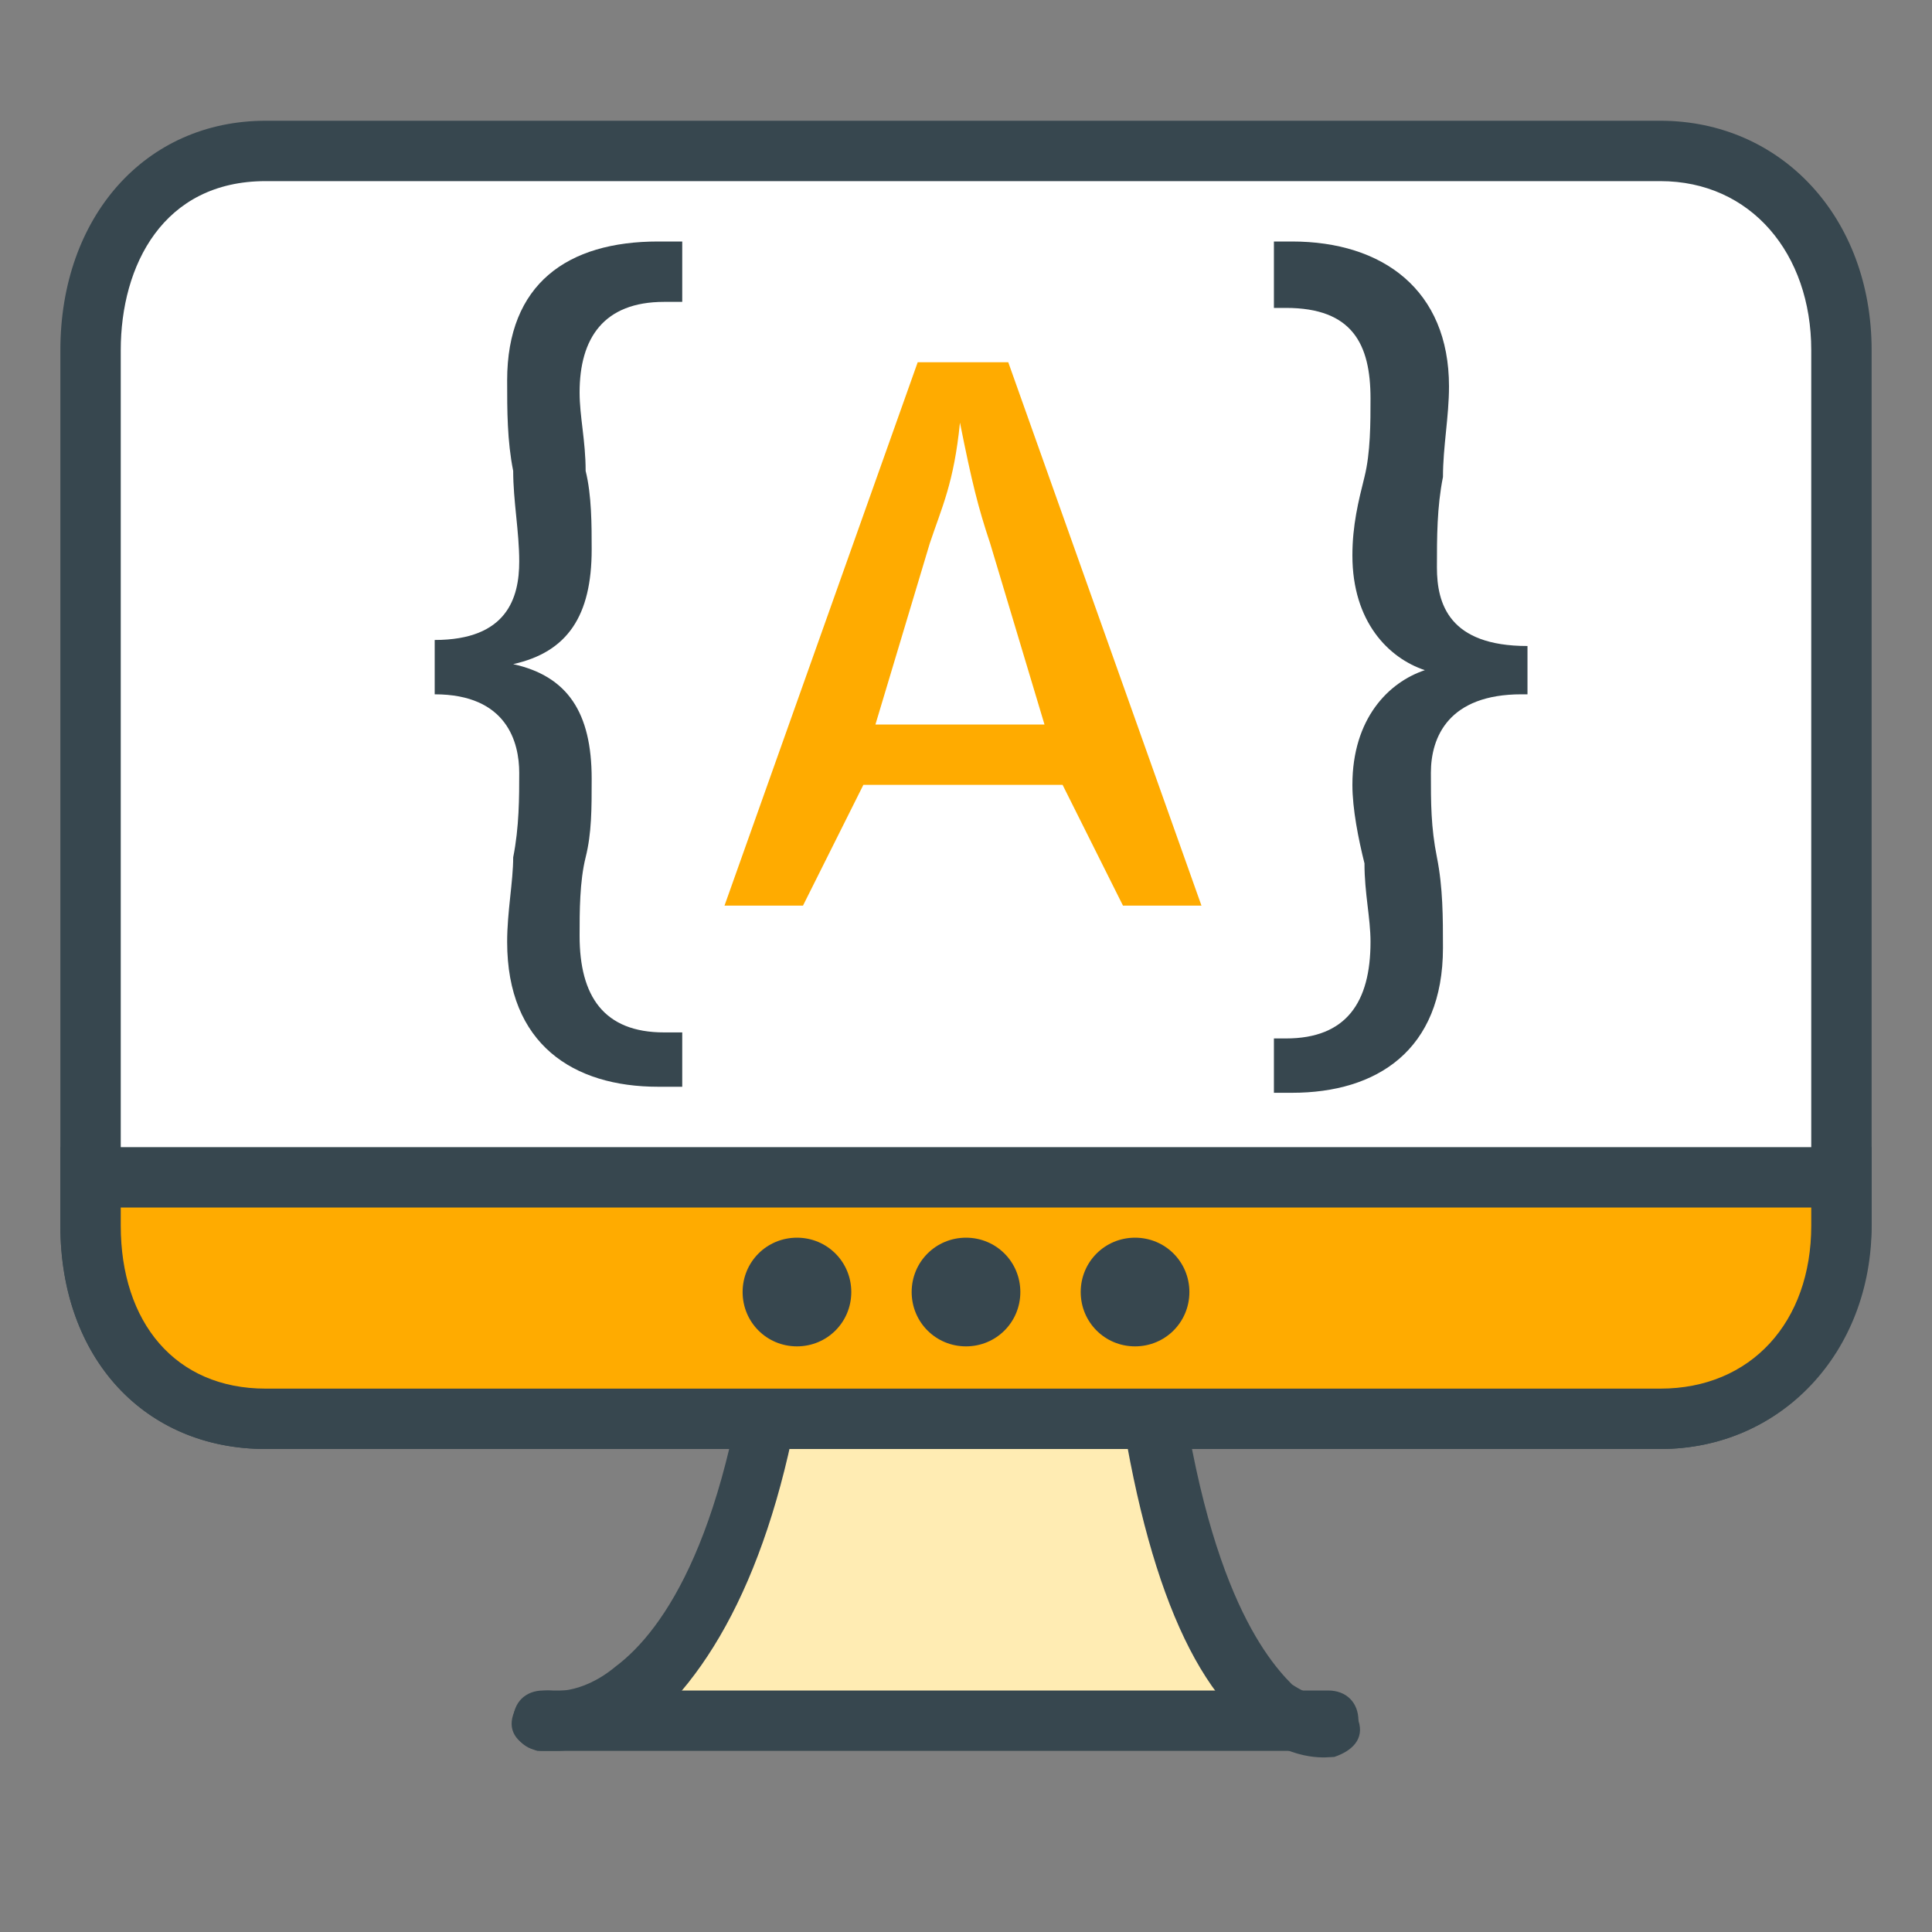 <?xml version="1.0" encoding="utf-8"?>
<!-- Generator: Adobe Illustrator 16.0.0, SVG Export Plug-In . SVG Version: 6.00 Build 0)  -->
<!DOCTYPE svg PUBLIC "-//W3C//DTD SVG 1.1//EN" "http://www.w3.org/Graphics/SVG/1.1/DTD/svg11.dtd">
<svg version="1.1" id="Layer_1" xmlns="http://www.w3.org/2000/svg" xmlns:xlink="http://www.w3.org/1999/xlink" x="0px" y="0px"
	 width="32px" height="32px" viewBox="0 0 32 32" enable-background="new 0 0 32 32" xml:space="preserve">
<rect x="0" y="0" width="32" height="32" fill="#808080" stroke="none"/>
<g>
	<g>
		<g>
			<path fill="#B0BEC5" stroke="#37474F" stroke-linecap="round" stroke-linejoin="round" stroke-miterlimit="10" d="M15.5,29.3"/>
		</g>
	</g>
	<g>
		<g>
			<path fill="#FFECB3" d="M22,28.5c0,0-2.4,0.5-3.1-7h-2.5h-0.9H13c-0.9,7.6-4,7-4,7"/>
		</g>
		<g>
			<path fill="#37474F" d="M9.2,29c-0.1,0-0.2,0-0.3,0c-0.3-0.1-0.5-0.3-0.4-0.6C8.6,28.1,8.8,28,9.1,28c0,0,0.5,0.1,1.1-0.4
				c0.8-0.6,1.9-2.2,2.3-6.2c0-0.3,0.2-0.4,0.5-0.4h5.9c0.3,0,0.5,0.2,0.5,0.5c0.4,4.5,1.5,5.9,2,6.4c0.3,0.2,0.5,0.2,0.5,0.2h0
				c0.3-0.1,0.5,0.1,0.6,0.4c0.1,0.3-0.1,0.5-0.4,0.6c-0.1,0-0.6,0.1-1.3-0.4c-1.2-0.9-2-3.1-2.4-6.6h-5c-0.4,3.3-1.4,5.4-2.7,6.5
				C10.1,28.9,9.5,29,9.2,29z"/>
		</g>
	</g>
	<g>
		<g>
			<path fill="#FFFFFF" d="M30.5,20.3c0,1.8-1.2,3.2-3,3.2H4.4c-1.8,0-2.9-1.4-2.9-3.2V5.8c0-1.8,1.1-3.3,2.9-3.3h23.1
				c1.8,0,3,1.5,3,3.3V20.3z"/>
		</g>
		<g>
			<path fill="#37474F" d="M27.5,24H4.4c-2,0-3.4-1.5-3.4-3.7V5.8C1,3.6,2.4,2,4.4,2h23.1c2,0,3.5,1.6,3.5,3.8v14.4
				C31,22.4,29.5,24,27.5,24z M4.4,3C2.7,3,2,4.4,2,5.8v14.4C2,21.9,2.9,23,4.4,23h23.1c1.5,0,2.5-1.1,2.5-2.7V5.8
				C30,4.2,29,3,27.5,3H4.4z"/>
		</g>
	</g>
	<g>
		<g>
			<g>
				<path fill="#FFAB00" d="M14.3,13l-1,2H12l3.2-9h1.5l3.2,9h-1.3l-1-2H14.3z M17.3,12l-0.9-3c-0.2-0.6-0.3-1-0.5-2h0
					c-0.1,1-0.3,1.4-0.5,2l-0.9,3H17.3z"/>
			</g>
		</g>
	</g>
	<g>
		<g>
			<path fill="#FFAB00" d="M1.5,19.5v0.8c0,1.8,1.1,3.2,2.9,3.2h23.1c1.8,0,3-1.4,3-3.2v-0.8H1.5z"/>
		</g>
		<g>
			<path fill="#37474F" d="M27.5,24H4.4c-2,0-3.4-1.5-3.4-3.7V19h30v1.3C31,22.4,29.5,24,27.5,24z M2,20v0.3C2,21.9,2.9,23,4.4,23
				h23.1c1.5,0,2.5-1.1,2.5-2.7V20H2z"/>
		</g>
	</g>
	<g>
		<g>
			<line fill="#37474F" x1="9" y1="28.5" x2="22" y2="28.5"/>
		</g>
		<g>
			<path fill="#37474F" d="M22,29H9c-0.3,0-0.5-0.2-0.5-0.5S8.7,28,9,28h13c0.3,0,0.5,0.2,0.5,0.5S22.3,29,22,29z"/>
		</g>
	</g>
	<g>
		<g>
			<g>
				<path fill="#37474F" d="M13.6,21.4c0,0.2-0.2,0.4-0.4,0.4c-0.2,0-0.4-0.2-0.4-0.4c0-0.2,0.2-0.4,0.4-0.4
					C13.4,21,13.6,21.2,13.6,21.4z"/>
			</g>
			<g>
				<path fill="#37474F" d="M13.2,22.3c-0.5,0-0.9-0.4-0.9-0.9c0-0.5,0.4-0.9,0.9-0.9c0.5,0,0.9,0.4,0.9,0.9
					C14.1,21.9,13.7,22.3,13.2,22.3z"/>
			</g>
		</g>
		<g>
			<g>
				<path fill="#37474F" d="M16.4,21.4c0,0.2-0.2,0.4-0.4,0.4c-0.2,0-0.4-0.2-0.4-0.4c0-0.2,0.2-0.4,0.4-0.4
					C16.2,21,16.4,21.2,16.4,21.4z"/>
			</g>
			<g>
				<path fill="#37474F" d="M16,22.3c-0.5,0-0.9-0.4-0.9-0.9c0-0.5,0.4-0.9,0.9-0.9c0.5,0,0.9,0.4,0.9,0.9
					C16.9,21.9,16.5,22.3,16,22.3z"/>
			</g>
		</g>
		<g>
			<g>
				<path fill="#37474F" d="M19.2,21.4c0,0.2-0.2,0.4-0.4,0.4c-0.2,0-0.4-0.2-0.4-0.4c0-0.2,0.2-0.4,0.4-0.4
					C19,21,19.2,21.2,19.2,21.4z"/>
			</g>
			<g>
				<path fill="#37474F" d="M18.8,22.3c-0.5,0-0.9-0.4-0.9-0.9c0-0.5,0.4-0.9,0.9-0.9c0.5,0,0.9,0.4,0.9,0.9
					C19.7,21.9,19.3,22.3,18.8,22.3z"/>
			</g>
		</g>
	</g>
	<g>
		<g>
			<path fill="#37474F" d="M7.2,10.6c1.2,0,1.4-0.7,1.4-1.3c0-0.5-0.1-1-0.1-1.5c-0.1-0.5-0.1-1-0.1-1.5c0-1.6,1-2.3,2.5-2.3h0.4V5
				h-0.3c-1,0-1.4,0.6-1.4,1.5c0,0.4,0.1,0.8,0.1,1.3c0.1,0.4,0.1,0.9,0.1,1.3c0,1.1-0.4,1.7-1.3,1.9v0c0.9,0.2,1.3,0.8,1.3,1.9
				c0,0.5,0,0.9-0.1,1.3c-0.1,0.4-0.1,0.9-0.1,1.3c0,1,0.4,1.6,1.4,1.6h0.3V18h-0.4c-1.4,0-2.5-0.7-2.5-2.4c0-0.5,0.1-1,0.1-1.4
				c0.1-0.5,0.1-1,0.1-1.4c0-0.5-0.2-1.3-1.4-1.3V10.6z"/>
		</g>
	</g>
	<g>
		<g>
			<path fill="#37474F" d="M25.2,11.5c-1.2,0-1.5,0.7-1.5,1.3c0,0.5,0,0.9,0.1,1.4c0.1,0.5,0.1,1,0.1,1.5c0,1.7-1.1,2.4-2.5,2.4
				h-0.3v-0.9h0.2c1,0,1.4-0.6,1.4-1.6c0-0.4-0.1-0.8-0.1-1.3c-0.1-0.4-0.2-0.9-0.2-1.3c0-1.1,0.6-1.7,1.2-1.9v0
				c-0.6-0.2-1.2-0.8-1.2-1.9c0-0.5,0.1-0.9,0.2-1.3c0.1-0.4,0.1-0.9,0.1-1.3c0-0.9-0.3-1.5-1.4-1.5h-0.2V4h0.3
				C22.9,4,24,4.8,24,6.4c0,0.5-0.1,1-0.1,1.5c-0.1,0.5-0.1,1-0.1,1.5c0,0.6,0.2,1.3,1.5,1.3V11.5z"/>
		</g>
	</g>
</g>
</svg>

